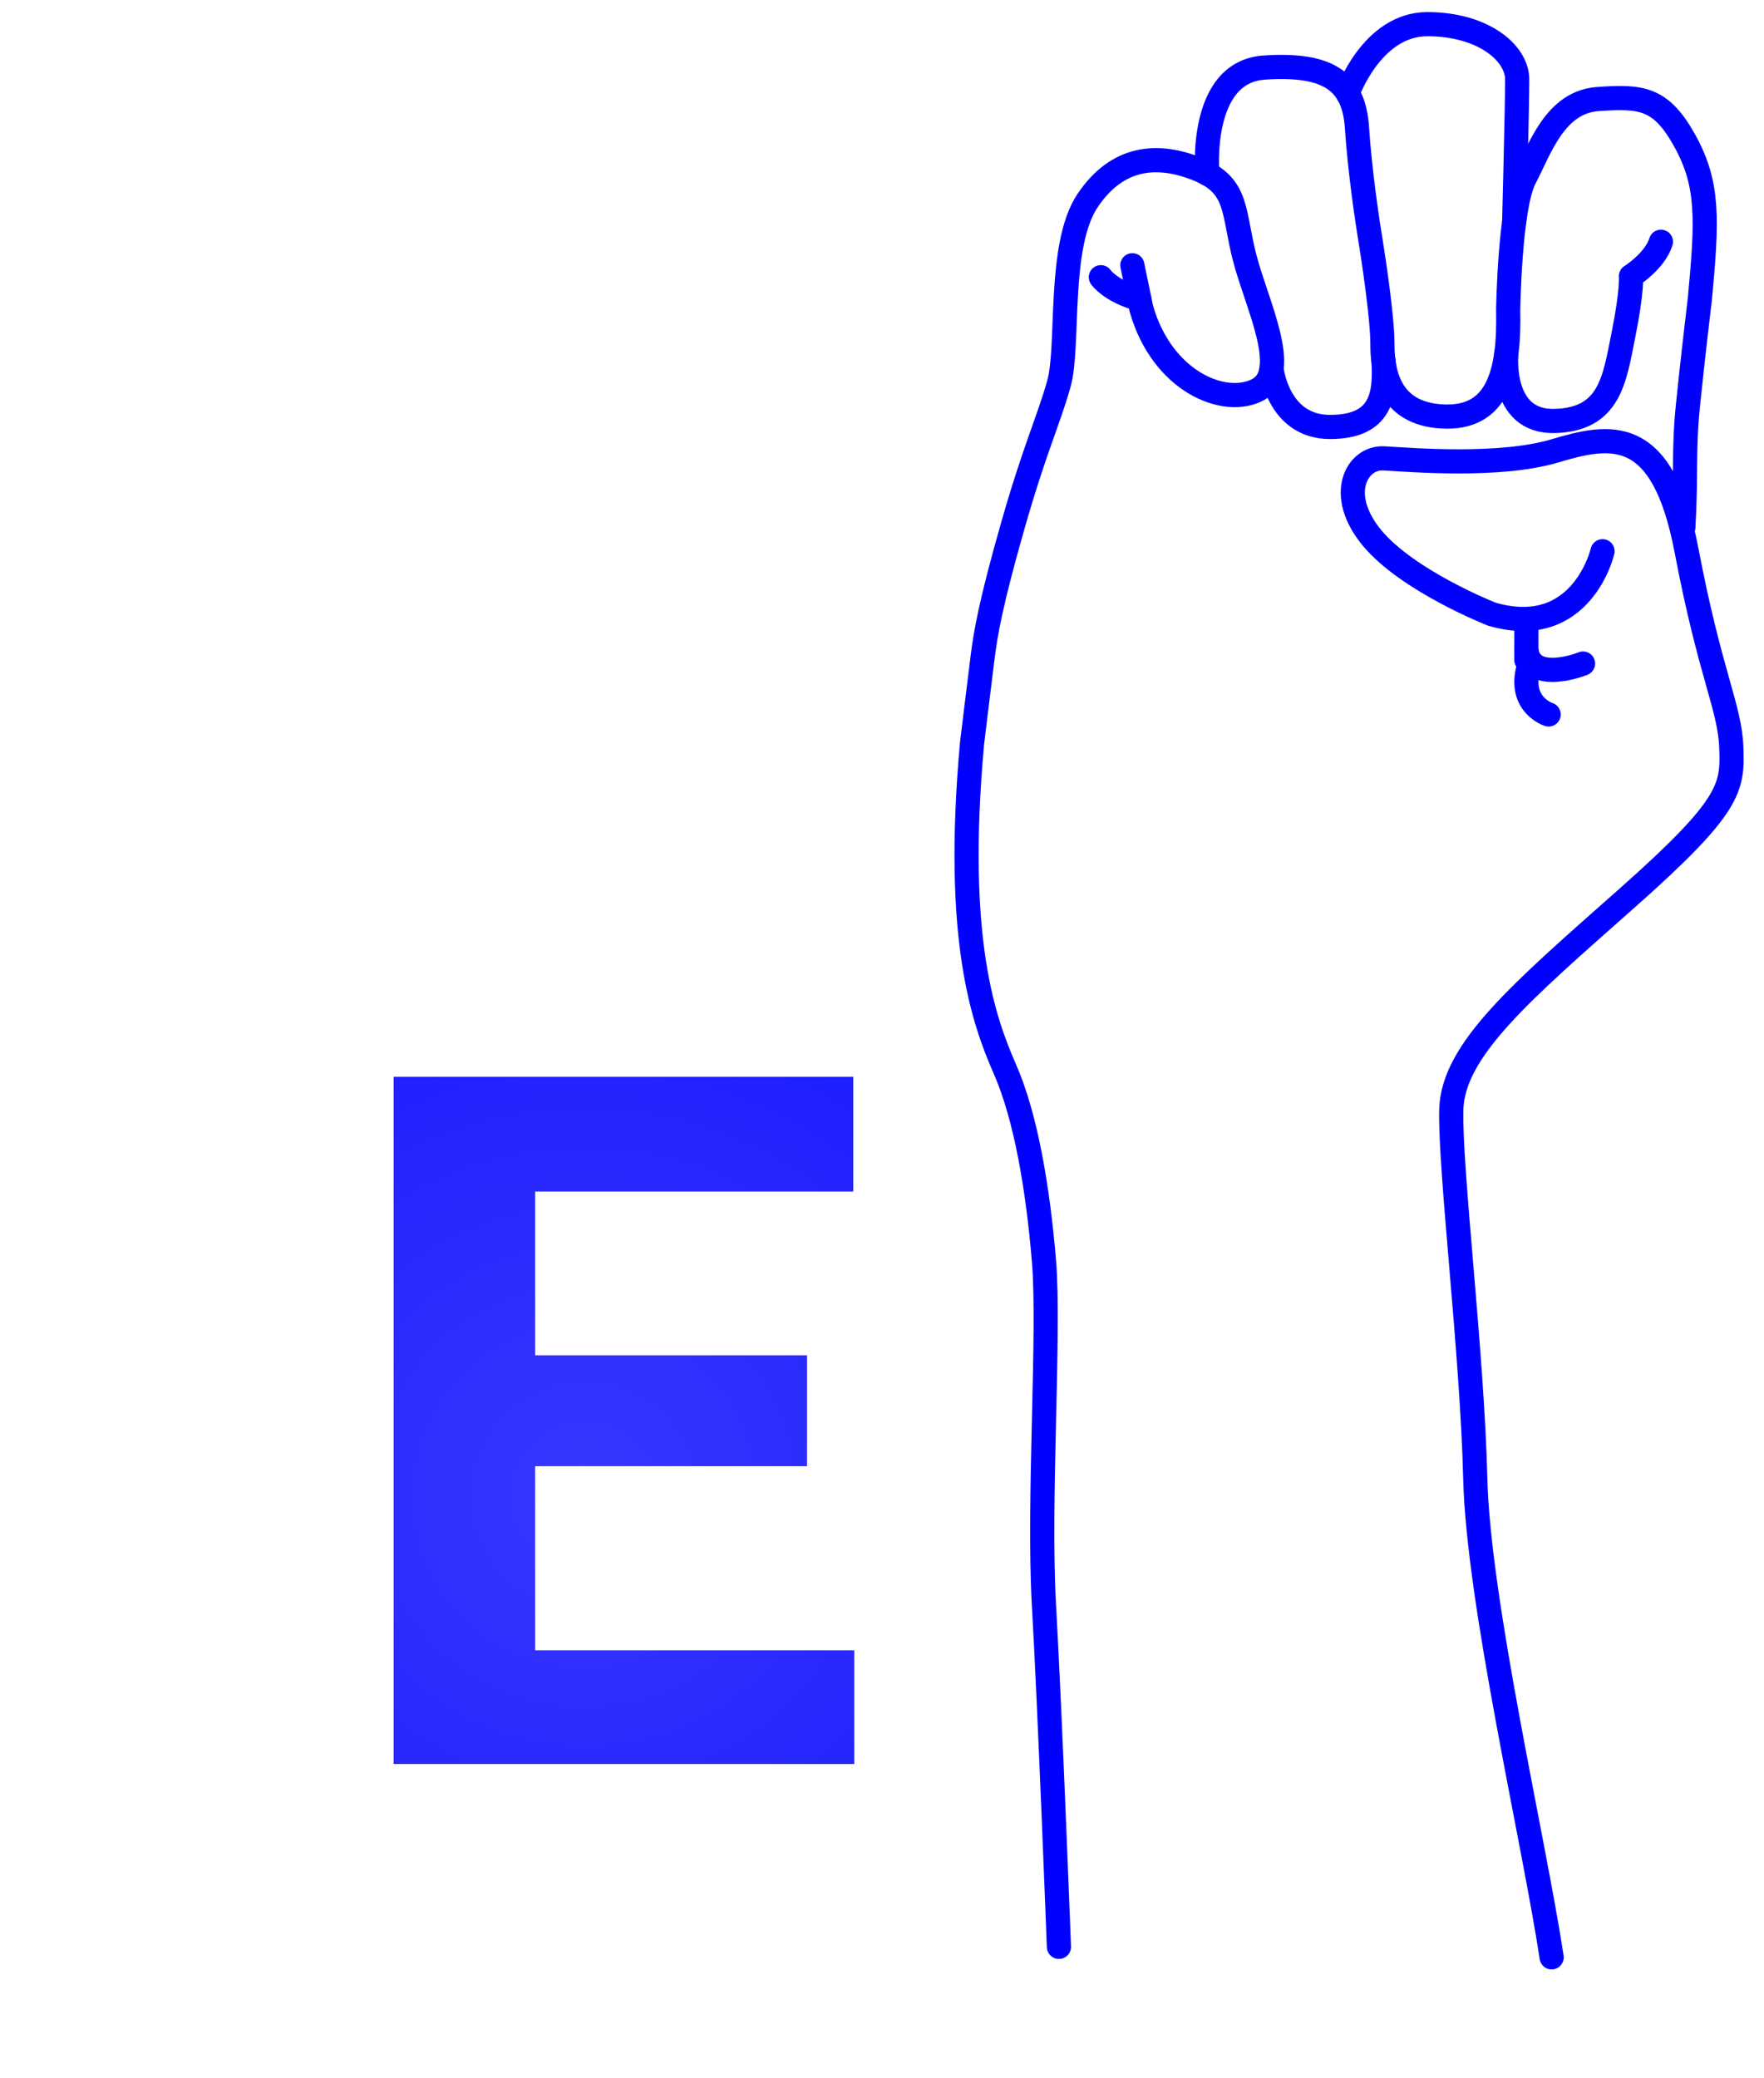 <svg width="73" height="86" viewBox="0 0 73 86" fill="none" xmlns="http://www.w3.org/2000/svg">
  <path
    d="M43.822 80.567C43.822 80.567 43.45 70.776 43.203 66.439C42.955 62.101 43.45 55.16 43.203 52.185C42.955 49.211 42.459 46.236 41.591 44.254C40.724 42.27 39.484 38.924 40.228 30.744C40.228 30.744 40.537 28.204 40.662 27.212C40.786 26.221 40.992 24.982 41.912 21.759C42.832 18.537 43.389 17.421 43.823 15.871C44.258 14.322 43.762 10.17 45.001 8.311C46.241 6.452 47.914 6.328 49.587 7.01C51.26 7.692 51.013 8.745 51.508 10.667C52.004 12.589 53.43 15.377 52.066 16.12C50.701 16.864 48.1 15.811 47.232 12.774L46.86 10.977"
    stroke="blue" stroke-miterlimit="10" stroke-linecap="round" stroke-linejoin="round" />
  <path d="M45.557 11.472C45.557 11.472 45.952 12.048 47.148 12.38" stroke="blue" stroke-miterlimit="10"
    stroke-linecap="round" stroke-linejoin="round" />
  <path
    d="M49.962 7.19C49.962 7.19 49.586 2.982 52.313 2.797C55.039 2.611 56.031 3.416 56.155 5.276C56.279 7.135 56.589 9.18 56.712 9.924C56.835 10.667 57.208 13.146 57.208 14.199C57.208 15.252 57.394 17.112 59.687 17.235C61.979 17.358 62.475 15.438 62.413 12.835C62.413 12.835 62.475 8.559 63.095 7.381C63.716 6.204 64.335 4.221 66.131 4.098C67.928 3.975 68.734 4.036 69.726 5.833C70.717 7.629 70.656 9.074 70.345 12.38C70.345 12.38 70.036 14.942 69.85 16.801C69.663 18.66 69.788 19.589 69.663 21.821"
    stroke="blue" stroke-miterlimit="10" stroke-linecap="round" stroke-linejoin="round" />
  <path d="M64.087 29.567C64.087 29.567 62.909 29.196 63.219 27.771" stroke="blue" stroke-miterlimit="10"
    stroke-linecap="round" stroke-linejoin="round" />
  <path d="M65.511 27.46C65.511 27.46 63.363 28.328 63.166 26.903" stroke="blue" stroke-miterlimit="10"
    stroke-linecap="round" stroke-linejoin="round" />
  <path d="M63.167 27.313V25.725" stroke="blue" stroke-miterlimit="10" stroke-linecap="round"
    stroke-linejoin="round" />
  <path
    d="M66.318 22.812C66.318 22.812 65.469 26.502 61.732 25.415C61.732 25.415 58.262 24.052 56.774 22.254C55.287 20.457 56.155 18.908 57.27 18.969C58.386 19.031 62.052 19.341 64.34 18.66C66.627 17.978 68.796 17.544 69.788 22.75C70.779 27.955 71.585 29.256 71.647 30.93C71.71 32.604 71.647 33.347 67.309 37.188C62.971 41.029 60.121 43.447 60.059 45.925C59.998 48.404 60.927 56.027 61.051 61.17C61.175 66.313 63.468 76.104 64.212 81"
    stroke="blue" stroke-miterlimit="10" stroke-linecap="round" stroke-linejoin="round" />
  <path d="M52.617 15.251C52.617 15.251 52.871 17.669 55.039 17.669C57.208 17.669 57.329 16.299 57.255 14.945"
    stroke="blue" stroke-miterlimit="10" stroke-linecap="round" stroke-linejoin="round" />
  <path
    d="M55.768 3.859C55.768 3.859 56.775 1 59.068 1C61.361 1 62.786 2.178 62.786 3.292C62.786 4.407 62.662 9.179 62.662 9.179"
    stroke="blue" stroke-miterlimit="10" stroke-linecap="round" stroke-linejoin="round" />
  <path
    d="M62.336 14.64C62.336 14.64 62.051 17.484 64.339 17.421C66.627 17.36 66.813 15.706 67.185 13.847C67.557 11.988 67.494 11.43 67.494 11.43C67.494 11.43 68.486 10.81 68.734 10.004"
    stroke="blue" stroke-miterlimit="10" stroke-linecap="round" stroke-linejoin="round" />
  <path d="M33.398 60.676H22.148V68.293H35.352V73H16.289V44.562H35.312V49.309H22.148V56.086H33.398V60.676Z"
    fill="url(#paint0_diamond)" />
  <defs>
    <radialGradient id="paint0_diamond" cx="0" cy="0" r="1" gradientUnits="userSpaceOnUse"
      gradientTransform="translate(24.242 61.893) rotate(88.075) scale(45.115 45.081)">
      <stop stop-color="blue" stop-opacity="0.78" />
      <stop offset="1" stop-color="blue" />
    </radialGradient>
  </defs>
</svg>